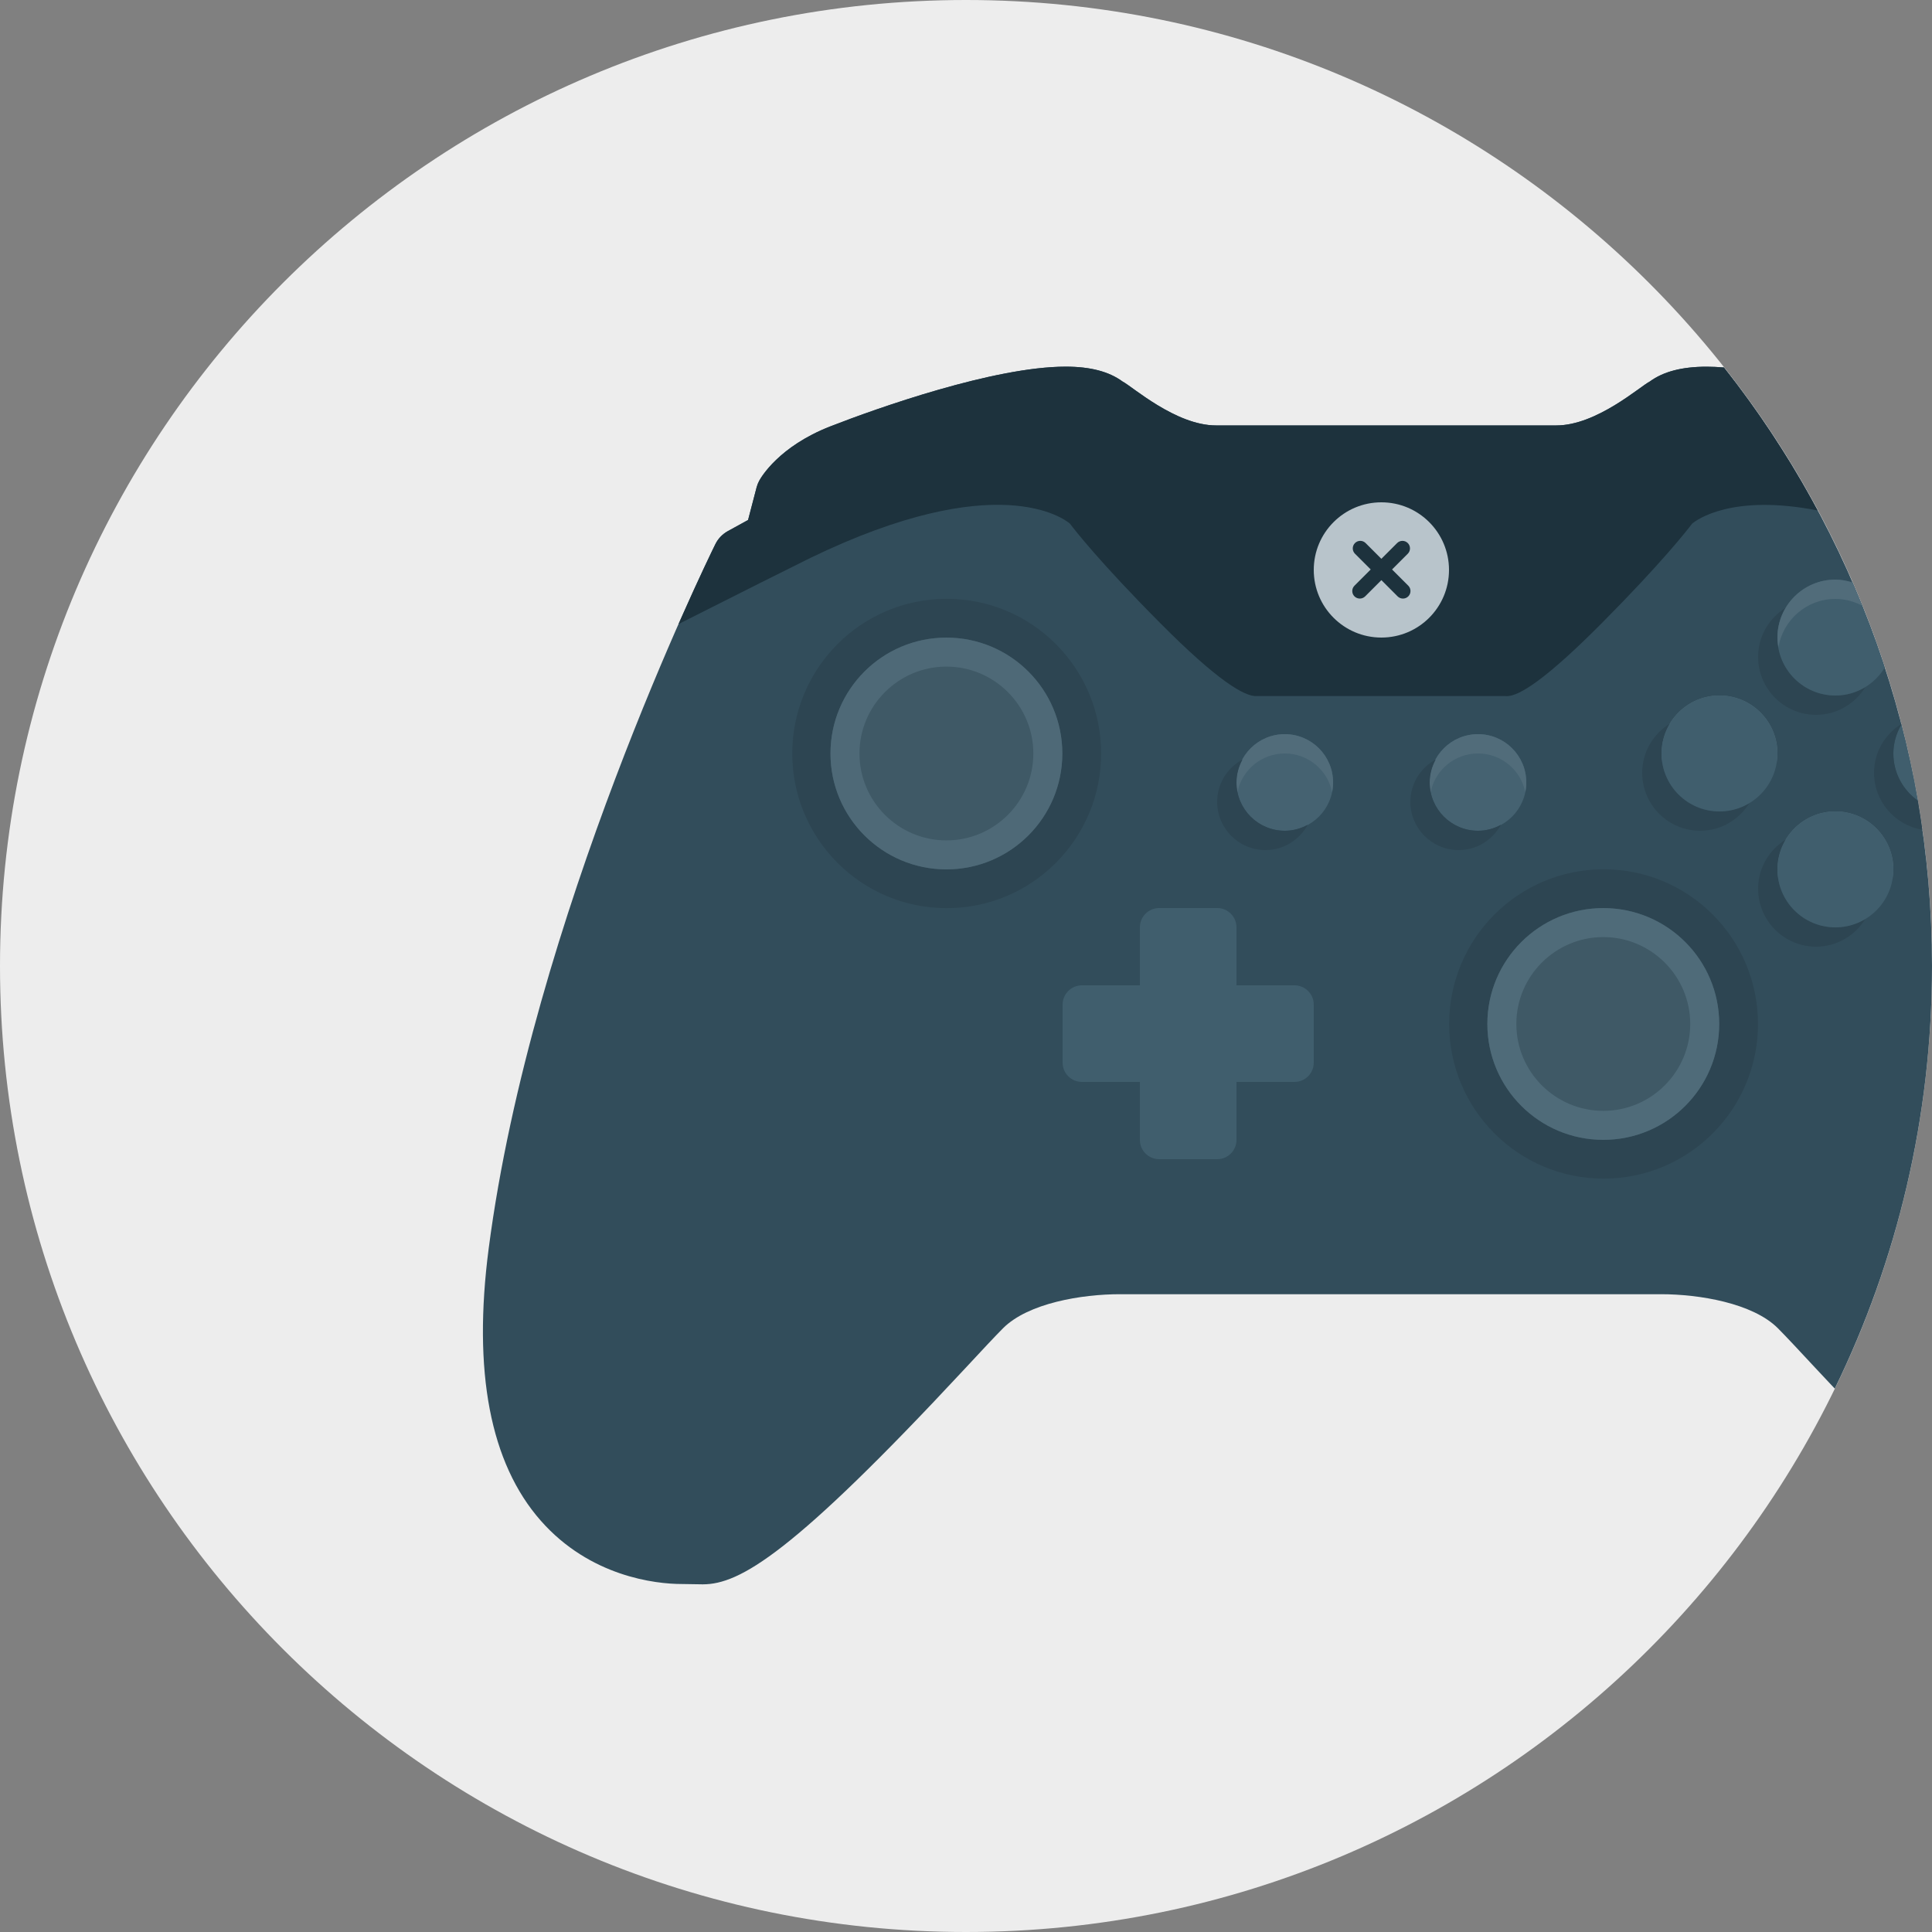<svg xmlns="http://www.w3.org/2000/svg" width="100" height="100" viewBox="0 0 100 100"><rect x="0" y="0" width="100" height="100" fill="#808080" stroke="none"/><path fill="#EDEDED" d="M50 0c27.614 0 50 22.386 50 50 0 27.615-22.386 50-50 50s-50-22.385-50-50c0-27.614 22.386-50 50-50z"/><path fill="#324D5B" d="M89.23 19.02c-.309-.024-.609-.04-.893-.04-1.273 0-2.24.251-2.945.767-.497.25-2.751 2.273-4.835 2.273h-17.617c-2.087 0-4.343-2.024-4.837-2.273-.705-.517-1.67-.769-2.944-.769-3.702 0-9.754 2.144-12.185 3.093-2.658 1.039-3.578 2.632-3.676 2.811-.058.107-.104.221-.135.338l-.443 1.695-1.053.579c-.274.152-.496.384-.637.666-.389.786-9.521 19.438-11.736 36.463-.83 6.372.076 11.111 2.695 14.086 2.547 2.895 5.94 3.279 7.291 3.279l1.095.017h.001c1.913-.001 4.641-1.568 13.569-11.166.87-.935 1.558-1.674 1.976-2.093 1.302-1.299 4.069-1.758 6.047-1.758l.205.002h27.59l.209-.002c1.977 0 4.744.459 6.047 1.758.418.419 1.104 1.156 1.976 2.093l.973 1.036c3.22-6.607 5.032-14.028 5.032-21.875 0-11.704-4.033-22.46-10.77-30.98z"/><path fill="#1D323D" d="M89.23 19.02c-.309-.024-.609-.04-.893-.04-1.273 0-2.24.251-2.945.767-.497.25-2.751 2.273-4.835 2.273h-17.617c-2.087 0-4.343-2.024-4.837-2.273-.705-.517-1.67-.769-2.944-.769-3.702 0-9.754 2.144-12.185 3.093-2.658 1.039-3.578 2.632-3.676 2.811-.058.107-.104.221-.135.338l-.443 1.695-1.053.579c-.274.152-.496.384-.637.666-.104.211-.845 1.725-1.91 4.142 2.858-1.445 6.321-3.181 6.83-3.426 9.665-4.676 13.138-2.021 13.427-1.775.249.33 1.569 2.024 4.661 5.135 2.998 3.02 4.407 3.84 5.018 3.792h12.851l.089.004c.654 0 2.068-.914 4.93-3.796 3.079-3.1 4.4-4.791 4.658-5.131.231-.196 2.049-1.552 6.494-.684-1.402-2.613-3.021-5.092-4.848-7.401z"/><path fill="#456271" d="M76.5 38c-1.381 0-2.5 1.119-2.5 2.5s1.119 2.5 2.5 2.5 2.5-1.119 2.5-2.5-1.119-2.5-2.5-2.5zm-10 0c-1.381 0-2.5 1.119-2.5 2.5s1.119 2.5 2.5 2.5 2.5-1.119 2.5-2.5-1.119-2.5-2.5-2.5z"/><path fill="#B8C4CB" d="M71.5 26c1.934 0 3.5 1.567 3.5 3.5 0 1.934-1.566 3.5-3.5 3.5s-3.5-1.566-3.5-3.5c0-1.932 1.566-3.5 3.5-3.5z"/><path fill="#1D323D" d="M72.052 29.476l.841.84c.152.152.152.399 0 .552s-.4.152-.553 0l-.84-.84-.84.84c-.152.152-.399.152-.553 0-.152-.152-.152-.399 0-.552l.841-.84-.815-.815c-.152-.152-.152-.399 0-.552s.399-.152.551 0l.816.815.815-.815c.152-.152.399-.152.552 0s.152.399 0 .552l-.815.815z"/><path fill="#405E6D" d="M67 56h-3v3c0 .553-.447 1-1 1h-3c-.553 0-1-.447-1-1v-3h-3c-.553 0-1-.447-1-1v-3c0-.551.447-1 1-1h3v-3c0-.552.447-1 1-1h3c.553 0 1 .448 1 1v3h3c.553 0 1 .449 1 1v3c0 .553-.447 1-1 1z"/><path fill="#2D4552" d="M49.001 30.994c4.415 0 7.993 3.584 7.993 8.006 0 4.421-3.578 8.006-7.993 8.006s-7.993-3.584-7.993-8.006c0-4.421 3.578-8.006 7.993-8.006z"/><path fill="#3F5966" d="M48.986 33.003c3.314 0 6 2.685 6 5.998 0 3.312-2.686 5.998-6 5.998-3.313 0-6-2.686-6-5.998 0-3.313 2.687-5.998 6-5.998z"/><path fill="#2D4552" d="M83.001 44.994c4.415 0 7.993 3.585 7.993 8.006 0 4.422-3.578 8.006-7.993 8.006s-7.993-3.584-7.993-8.006c0-4.421 3.578-8.006 7.993-8.006z"/><path fill="#3F5966" d="M82.986 47.003c3.314 0 6 2.685 6 5.997s-2.686 5.998-6 5.998c-3.313 0-6-2.686-6-5.998 0-3.312 2.687-5.997 6-5.997z"/><path fill="#4E6977" d="M48.986 34.503c2.481 0 4.5 2.018 4.5 4.498s-2.019 4.498-4.5 4.498-4.5-2.018-4.5-4.498 2.019-4.498 4.5-4.498m0-1.5c-3.313 0-6 2.685-6 5.998 0 3.312 2.687 5.998 6 5.998 3.314 0 6-2.686 6-5.998 0-3.313-2.685-5.998-6-5.998z"/><path fill="#4F6B79" d="M82.986 48.503c2.481 0 4.5 2.018 4.5 4.497 0 2.48-2.019 4.498-4.5 4.498s-4.5-2.018-4.5-4.498c0-2.479 2.019-4.497 4.5-4.497m0-1.5c-3.313 0-6 2.685-6 5.997s2.687 5.998 6 5.998c3.314 0 6-2.686 6-5.998 0-3.312-2.685-5.997-6-5.997z"/><g fill="#516C7A"><path d="M76.5 39c1.21 0 2.218.859 2.449 2 .033-.161.051-.328.051-.5 0-1.381-1.119-2.5-2.5-2.5s-2.5 1.12-2.5 2.5c0 .171.018.338.051.5.231-1.141 1.239-2 2.449-2zM66.5 38c-1.381 0-2.5 1.119-2.5 2.5 0 .171.018.338.051.5.231-1.141 1.239-2 2.449-2s2.218.859 2.449 2c.033-.161.051-.328.051-.5 0-1.38-1.119-2.5-2.5-2.5z"/></g><g fill="#2D4552"><path d="M66.5 43c-1.381 0-2.5-1.119-2.5-2.5 0-.432.119-.833.312-1.188-.778.425-1.312 1.24-1.312 2.188 0 1.381 1.119 2.5 2.5 2.5.948 0 1.764-.534 2.188-1.312-.355.193-.755.312-1.188.312zM76.5 43c-1.381 0-2.5-1.119-2.5-2.5 0-.432.119-.833.312-1.188-.778.425-1.312 1.24-1.312 2.188 0 1.381 1.119 2.5 2.5 2.5.948 0 1.764-.534 2.188-1.312-.355.193-.755.312-1.188.312z"/></g><g fill="#516C7A"><path d="M95 42c-1.656 0-3 1.343-3 3 0 .171.022.336.051.5.239-1.417 1.464-2.5 2.949-2.5s2.71 1.083 2.949 2.5c.029-.163.051-.328.051-.5 0-1.656-1.344-3-3-3zM89 37c1.485 0 2.71 1.083 2.949 2.5.029-.163.051-.328.051-.5 0-1.657-1.344-3-3-3s-3 1.343-3 3c0 .171.022.336.051.5.239-1.417 1.464-2.5 2.949-2.5z"/></g><g fill="#2D4552"><path d="M94 37c1.085 0 2.027-.582 2.555-1.446-.455.278-.984.446-1.555.446-1.656 0-3-1.343-3-3 0-.571.168-1.1.445-1.554-.863.527-1.445 1.469-1.445 2.554 0 1.657 1.344 3 3 3zM89 42c-1.656 0-3-1.343-3-3 0-.571.168-1.1.445-1.554-.863.527-1.445 1.469-1.445 2.554 0 1.657 1.344 3 3 3 1.085 0 2.027-.582 2.555-1.446-.455.278-.984.446-1.555.446zM95 48c-1.656 0-3-1.343-3-3 0-.571.168-1.1.445-1.554-.863.527-1.445 1.469-1.445 2.554 0 1.657 1.344 3 3 3 1.085 0 2.027-.582 2.555-1.446-.455.278-.984.446-1.555.446z"/></g><g fill="#405E6D"><circle cx="89" cy="39" r="3"/><path d="M92 33c0 1.657 1.344 3 3 3 1.084 0 2.025-.581 2.553-1.443-.488-1.502-1.046-2.973-1.67-4.41-.28-.086-.573-.147-.883-.147-1.656 0-3 1.344-3 3zM98.416 37.5c-.258.443-.416.951-.416 1.5 0 1.01.503 1.898 1.268 2.442-.231-1.333-.517-2.647-.852-3.942z"/><circle cx="95" cy="45" r="3"/></g><path fill="#2D4552" d="M99.268 41.443c-.765-.544-1.268-1.433-1.268-2.443 0-.549.158-1.057.417-1.5l-.007-.027c-.842.532-1.41 1.458-1.41 2.527 0 1.484 1.081 2.708 2.496 2.949-.071-.503-.142-1.008-.228-1.506z"/><path fill="#516C7A" d="M96.399 31.358c-.164-.408-.342-.808-.517-1.21-.279-.087-.572-.148-.882-.148-1.656 0-3 1.343-3 3 0 .171.022.336.051.5.239-1.417 1.464-2.5 2.949-2.5.508 0 .981.135 1.399.358z"/></svg>